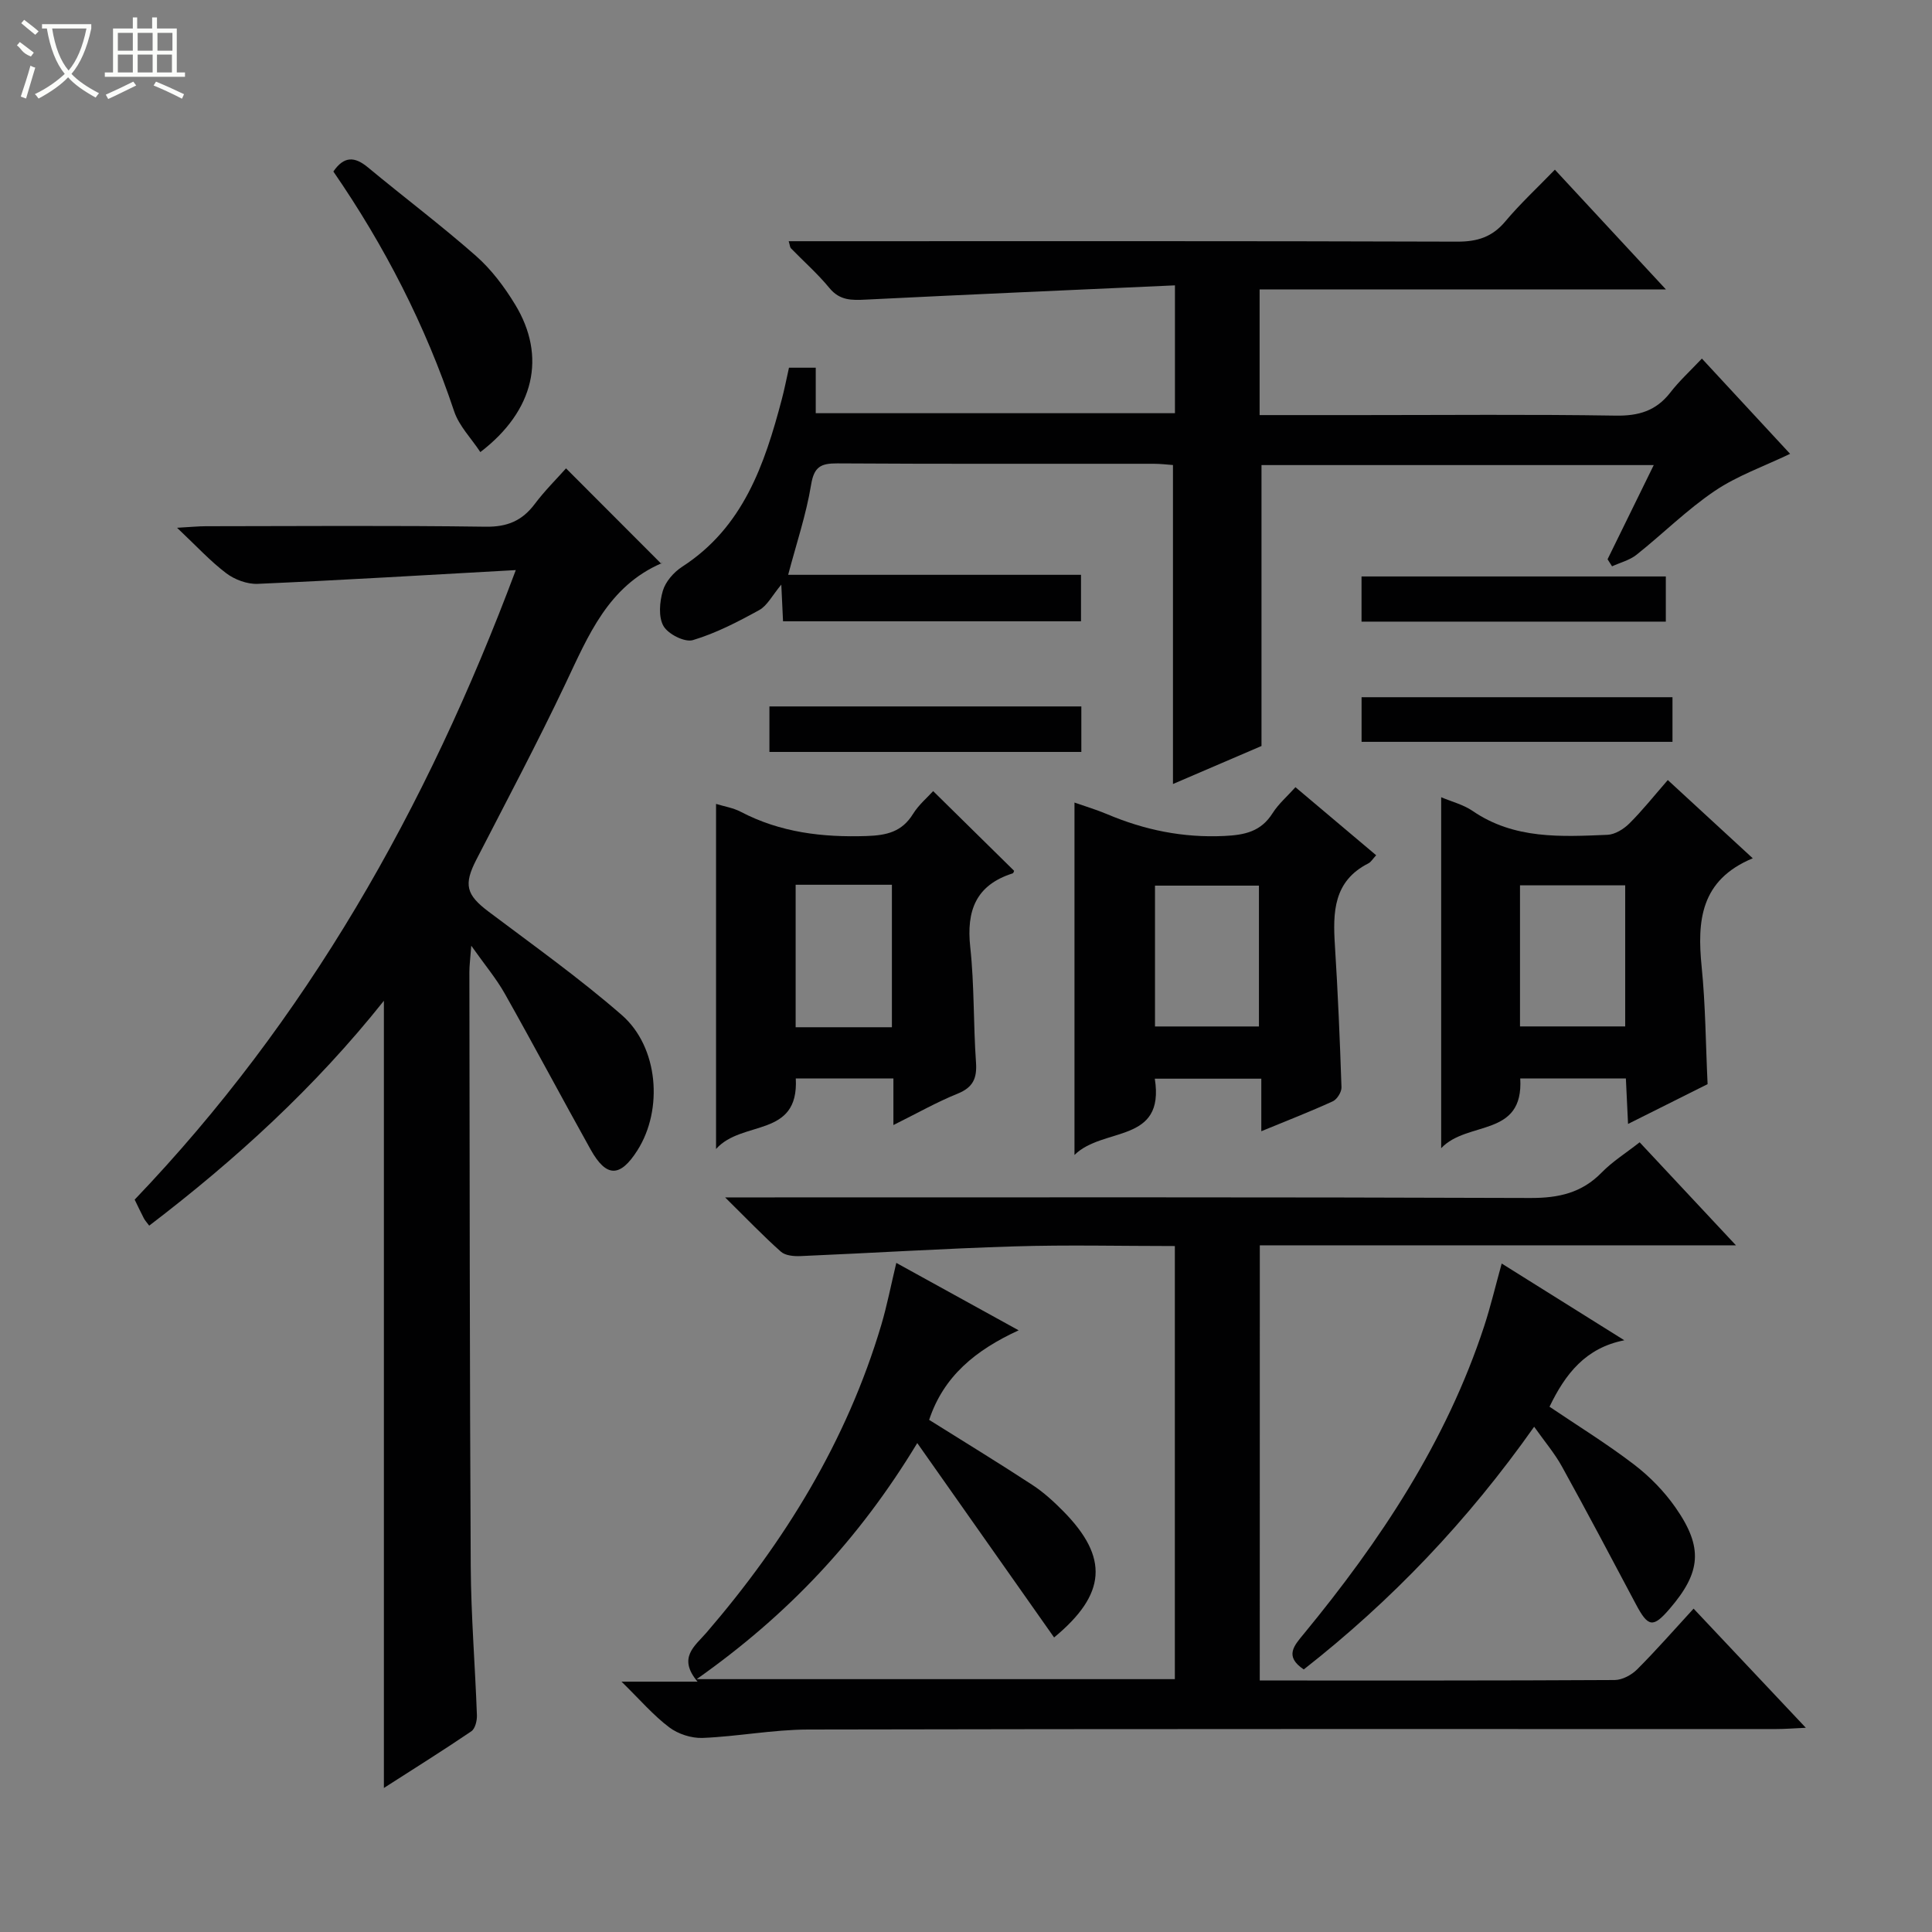 <svg enable-background="new 0 0 400 400" viewBox="0 0 400 400" xmlns="http://www.w3.org/2000/svg"><rect x="0" y="0" width="400" height="400" fill="#808080" stroke="none"/><g fill="#010102"><path d="m260.82 347.93c24.84 0 49.16.04 73.48-.1 1.58-.01 3.49-1.04 4.65-2.2 3.98-3.98 7.69-8.23 11.69-12.58 8.07 8.57 15.32 16.27 23.24 24.67-2.64.12-4.38.26-6.11.26-66.82.01-133.65-.05-200.47.1-7.27.02-14.54 1.44-21.82 1.74-2.31.09-5.08-.8-6.93-2.2-3.28-2.47-6.01-5.67-9.87-9.45h15.74c-4.18-4.96-.55-7.38 1.82-10.12 16.24-18.86 29.06-39.68 36.21-63.7 1.21-4.09 2.02-8.29 3.12-12.88 8.27 4.56 16.37 9.02 25.33 13.96-8.9 4.09-15.54 9.49-18.53 18.54 7.11 4.46 14.3 8.84 21.34 13.45 2.35 1.53 4.48 3.48 6.45 5.48 9.45 9.59 8.92 17.16-1.92 26.12-9.25-13.14-18.51-26.3-28.33-40.25-12.12 20.02-26.81 35.58-45.67 48.88h99c0-29.81 0-59.54 0-89.67-11.23 0-22.21-.27-33.17.07-14.78.45-29.54 1.38-44.31 2.01-1.37.06-3.16-.09-4.08-.91-3.67-3.26-7.07-6.82-11.55-11.24h6.73c53.33 0 106.65-.08 159.98.12 5.85.02 10.65-1.04 14.79-5.29 2.18-2.24 4.91-3.94 7.84-6.24 6.5 6.95 12.88 13.78 19.94 21.33-33.38 0-65.78 0-98.58 0-.01 30.14-.01 59.84-.01 90.1z"/><path d="m106.79 118.03c-18.63 1.03-36.03 2.09-53.45 2.85-2.16.09-4.74-.87-6.49-2.19-3.3-2.49-6.14-5.6-10.19-9.42 2.89-.16 4.41-.32 5.93-.32 19.33-.02 38.67-.17 57.99.1 4.46.06 7.53-1.24 10.13-4.7 2.08-2.77 4.57-5.23 6.48-7.38 6.6 6.61 13.01 13.03 19.74 19.77.26-.7.23-.21.02-.12-11.04 4.79-15.15 14.97-19.86 24.9-5.83 12.29-12.22 24.32-18.45 36.43-2.69 5.22-2.13 7.3 2.52 10.8 9.3 7 18.82 13.78 27.58 21.41 7.6 6.63 8.59 19.56 3.24 27.99-3.58 5.65-6.44 5.68-9.69-.14-5.98-10.72-11.74-21.57-17.77-32.27-1.76-3.13-4.11-5.92-6.95-9.94-.2 2.7-.39 4.08-.39 5.46.06 40.99.06 81.99.28 122.98.06 10.3.91 20.59 1.28 30.88.04 1.12-.36 2.79-1.15 3.32-5.87 3.99-11.9 7.75-18.11 11.74 0-54.44 0-108.29 0-162.98-14.27 17.93-30.72 32.92-48.59 46.56-.54-.73-.88-1.09-1.1-1.51-.61-1.18-1.18-2.38-1.91-3.88 35.49-37.09 60.34-80.69 78.91-130.34z"/><path d="m352.36 74.24c6.41 6.91 12.26 13.24 18.26 19.72-5.44 2.61-10.94 4.53-15.61 7.69-5.75 3.88-10.74 8.88-16.19 13.21-1.42 1.13-3.36 1.61-5.06 2.39-.31-.49-.62-.98-.93-1.46 3.11-6.34 6.22-12.68 9.56-19.5-27.55 0-54.44 0-81.21 0v58.16c-5.63 2.42-12.09 5.19-18.33 7.87 0-22.19 0-43.92 0-66.04-1.11-.08-2.55-.26-3.98-.26-21.83-.02-43.66.06-65.49-.08-3.41-.02-4.84.67-5.45 4.42-1.01 6.16-3.04 12.16-4.75 18.65h60.63v9.62c-20.46 0-41.01 0-61.69 0-.11-2.24-.21-4.37-.36-7.59-1.88 2.24-2.9 4.35-4.57 5.27-4.41 2.43-8.96 4.79-13.74 6.22-1.68.5-5.11-1.23-6.08-2.91-1.08-1.88-.81-5-.14-7.29.56-1.91 2.26-3.86 3.99-4.98 12.65-8.17 17.07-21.14 20.64-34.66.55-2.08.96-4.19 1.49-6.56h5.54v9.42h74.37c0-8.35 0-16.75 0-26.47-21.54.98-42.77 1.89-63.98 2.95-2.94.15-5.41.21-7.55-2.39-2.42-2.95-5.32-5.5-7.99-8.25-.18-.19-.18-.55-.45-1.45h5.43c44.33 0 88.66-.06 132.99.09 4.18.01 7.24-.96 9.95-4.19 3.07-3.66 6.6-6.93 10.26-10.71 7.71 8.31 14.99 16.16 22.99 24.79-28.67 0-56.24 0-84.12 0v26.02h20.75c17.66 0 35.33-.17 52.99.11 4.74.08 8.33-.99 11.26-4.74 1.8-2.35 4.03-4.39 6.57-7.07z"/><path d="m284.92 177.07c-.73.78-1.08 1.42-1.61 1.68-7.26 3.68-7.37 10.14-6.93 17.01.62 9.78 1.03 19.57 1.36 29.36.03.97-.91 2.48-1.79 2.89-4.66 2.13-9.44 3.99-14.81 6.2 0-3.82 0-7.19 0-10.88-7.58 0-14.63 0-22.05 0 2.15 13.55-10.68 9.91-16.63 15.79 0-25.06 0-48.86 0-72.96 2.15.76 4.52 1.46 6.77 2.41 7.75 3.28 15.69 4.91 24.21 4.51 4.33-.2 7.64-.92 10.05-4.74 1.21-1.91 3.01-3.45 4.72-5.36 5.72 4.82 11.14 9.39 16.71 14.09zm-45.79 35.45h21.52c0-9.93 0-19.5 0-29.16-7.33 0-14.36 0-21.52 0z"/><path d="m337.07 232.7c-.17-3.65-.31-6.41-.45-9.42-7.38 0-14.46 0-21.87 0 .73 12.31-10.93 8.67-16.37 14.44 0-25.05 0-48.62 0-72.66 2.15.91 4.59 1.52 6.53 2.85 8.59 5.88 18.28 5.33 27.9 4.93 1.56-.07 3.35-1.18 4.52-2.34 2.7-2.68 5.08-5.68 7.97-9 5.79 5.33 11.34 10.44 17.59 16.2-10.87 4.51-11.53 12.99-10.58 22.48.8 7.91.83 15.89 1.23 24.28-5.03 2.51-10.33 5.16-16.47 8.24zm-22.37-20.19h21.78c0-10.01 0-19.59 0-29.21-7.43 0-14.51 0-21.78 0z"/><path d="m184.97 232.93c0-3.76 0-6.55 0-9.64-6.84 0-13.4 0-20.21 0 .66 12.39-11.12 8.52-16.51 14.6 0-24.82 0-47.99 0-71.45 1.72.53 3.57.82 5.13 1.64 8.2 4.29 16.9 5.31 26.04 5.01 4.18-.14 7.31-.86 9.61-4.57 1.19-1.92 3.01-3.44 4.17-4.73 5.65 5.57 11.17 11 16.76 16.5-.01.01-.1.47-.32.54-7.6 2.42-9.58 7.72-8.76 15.26.86 7.91.63 15.92 1.19 23.87.23 3.29-.6 5.17-3.8 6.47-4.27 1.72-8.31 4.02-13.3 6.5zm-.31-20.25c0-10.04 0-19.71 0-29.5-6.76 0-13.18 0-19.93 0v29.5z"/><path d="m317.63 295.39c-13.79 19.55-29.59 36.06-47.7 50.25-4.09-2.73-1.98-4.95.03-7.39 15.84-19.25 29.5-39.79 37.34-63.73 1.32-4.04 2.3-8.2 3.61-12.92 8.67 5.42 17.03 10.66 25.39 15.89-8.02 1.57-12.21 6.95-15.49 13.76 5.84 3.94 11.89 7.67 17.51 11.97 3.24 2.48 6.24 5.55 8.57 8.89 5.79 8.29 5.3 13.41-1.22 20.99-3.43 3.99-4.45 3.81-7-1.01-5.04-9.51-10.08-19.03-15.28-28.45-1.5-2.72-3.56-5.15-5.76-8.25z"/><path d="m99.45 93.6c-1.87-2.85-4.41-5.4-5.43-8.46-5.94-17.79-14.42-34.27-25-49.63 2.21-3.22 4.41-3.13 7.15-.86 7.42 6.16 15.15 11.97 22.38 18.34 3.19 2.81 5.87 6.39 8.09 10.04 6.55 10.74 4.03 21.99-7.19 30.57z"/><path d="m223.88 146.26v9.42c-21.5 0-42.85 0-64.58 0 0-2.99 0-6.03 0-9.42z"/><path d="m346.27 144.35v9.24c-21.44 0-42.75 0-64.37 0 0-2.96 0-5.89 0-9.24z"/><path d="m344.89 119.35v9.35c-21.02 0-41.86 0-63 0 0-3.08 0-6.01 0-9.35z"/></g><path d="m6.4 11.7c-2-.8-1.9-1.6-2.9-2.3l.6-.7c.9.7 1.9 1.4 2.9 2.2zm-2.1 8.3c.7-2.1 1.4-4.2 2-6.4.2.1.6.3 1 .4-.7 2.3-1.3 4.4-1.9 6.4zm3-12.8c-1.1-.9-2.1-1.7-2.9-2.4l.6-.7c1 .8 2 1.5 3 2.4zm1.4-1.3v-.9h10.2v.9c-.9 4.2-2.3 7.3-4.1 9.4 1.3 1.4 3.2 2.7 5.7 4-.2.2-.4.5-.7.9-2.5-1.4-4.4-2.7-5.7-4.2-1.4 1.5-3.5 3-6.1 4.4 0 0 0 0-.1-.1-.3-.4-.5-.7-.7-.8 2.7-1.3 4.7-2.8 6.2-4.2-1.8-2.2-3-5.3-3.7-9.4zm9.2 0h-7.1c.6 3.8 1.7 6.7 3.4 8.7 1.7-2 2.9-4.8 3.7-8.7z" fill="#fbfcfa"/><path d="m31.6 3.6h.9v2.3h4.1v9.1h1.7v.9h-16.6v-.9h1.7v-9.1h4.1v-2.3h.9v2.3h3.1v-2.3zm-4 13.3.6.8c-1.9.9-3.8 1.9-5.8 2.8-.2-.3-.3-.6-.5-.9 2-.9 3.9-1.8 5.7-2.7zm-3.2-10.1v3.7h3.1v-3.7zm0 4.5v3.7h3.1v-3.7zm4.1-4.5v3.7h3.1v-3.7zm0 4.5v3.7h3.1v-3.7zm9.1 9.1c-2.1-1.1-4.1-2-5.8-2.7l.5-.8c2.2.9 4.1 1.8 5.8 2.6l-.4.9zm-1.9-13.6h-3.1v3.7h3.1zm-3.2 4.5v3.7h3.1v-3.7z" fill="#fbfcfa"/></svg>